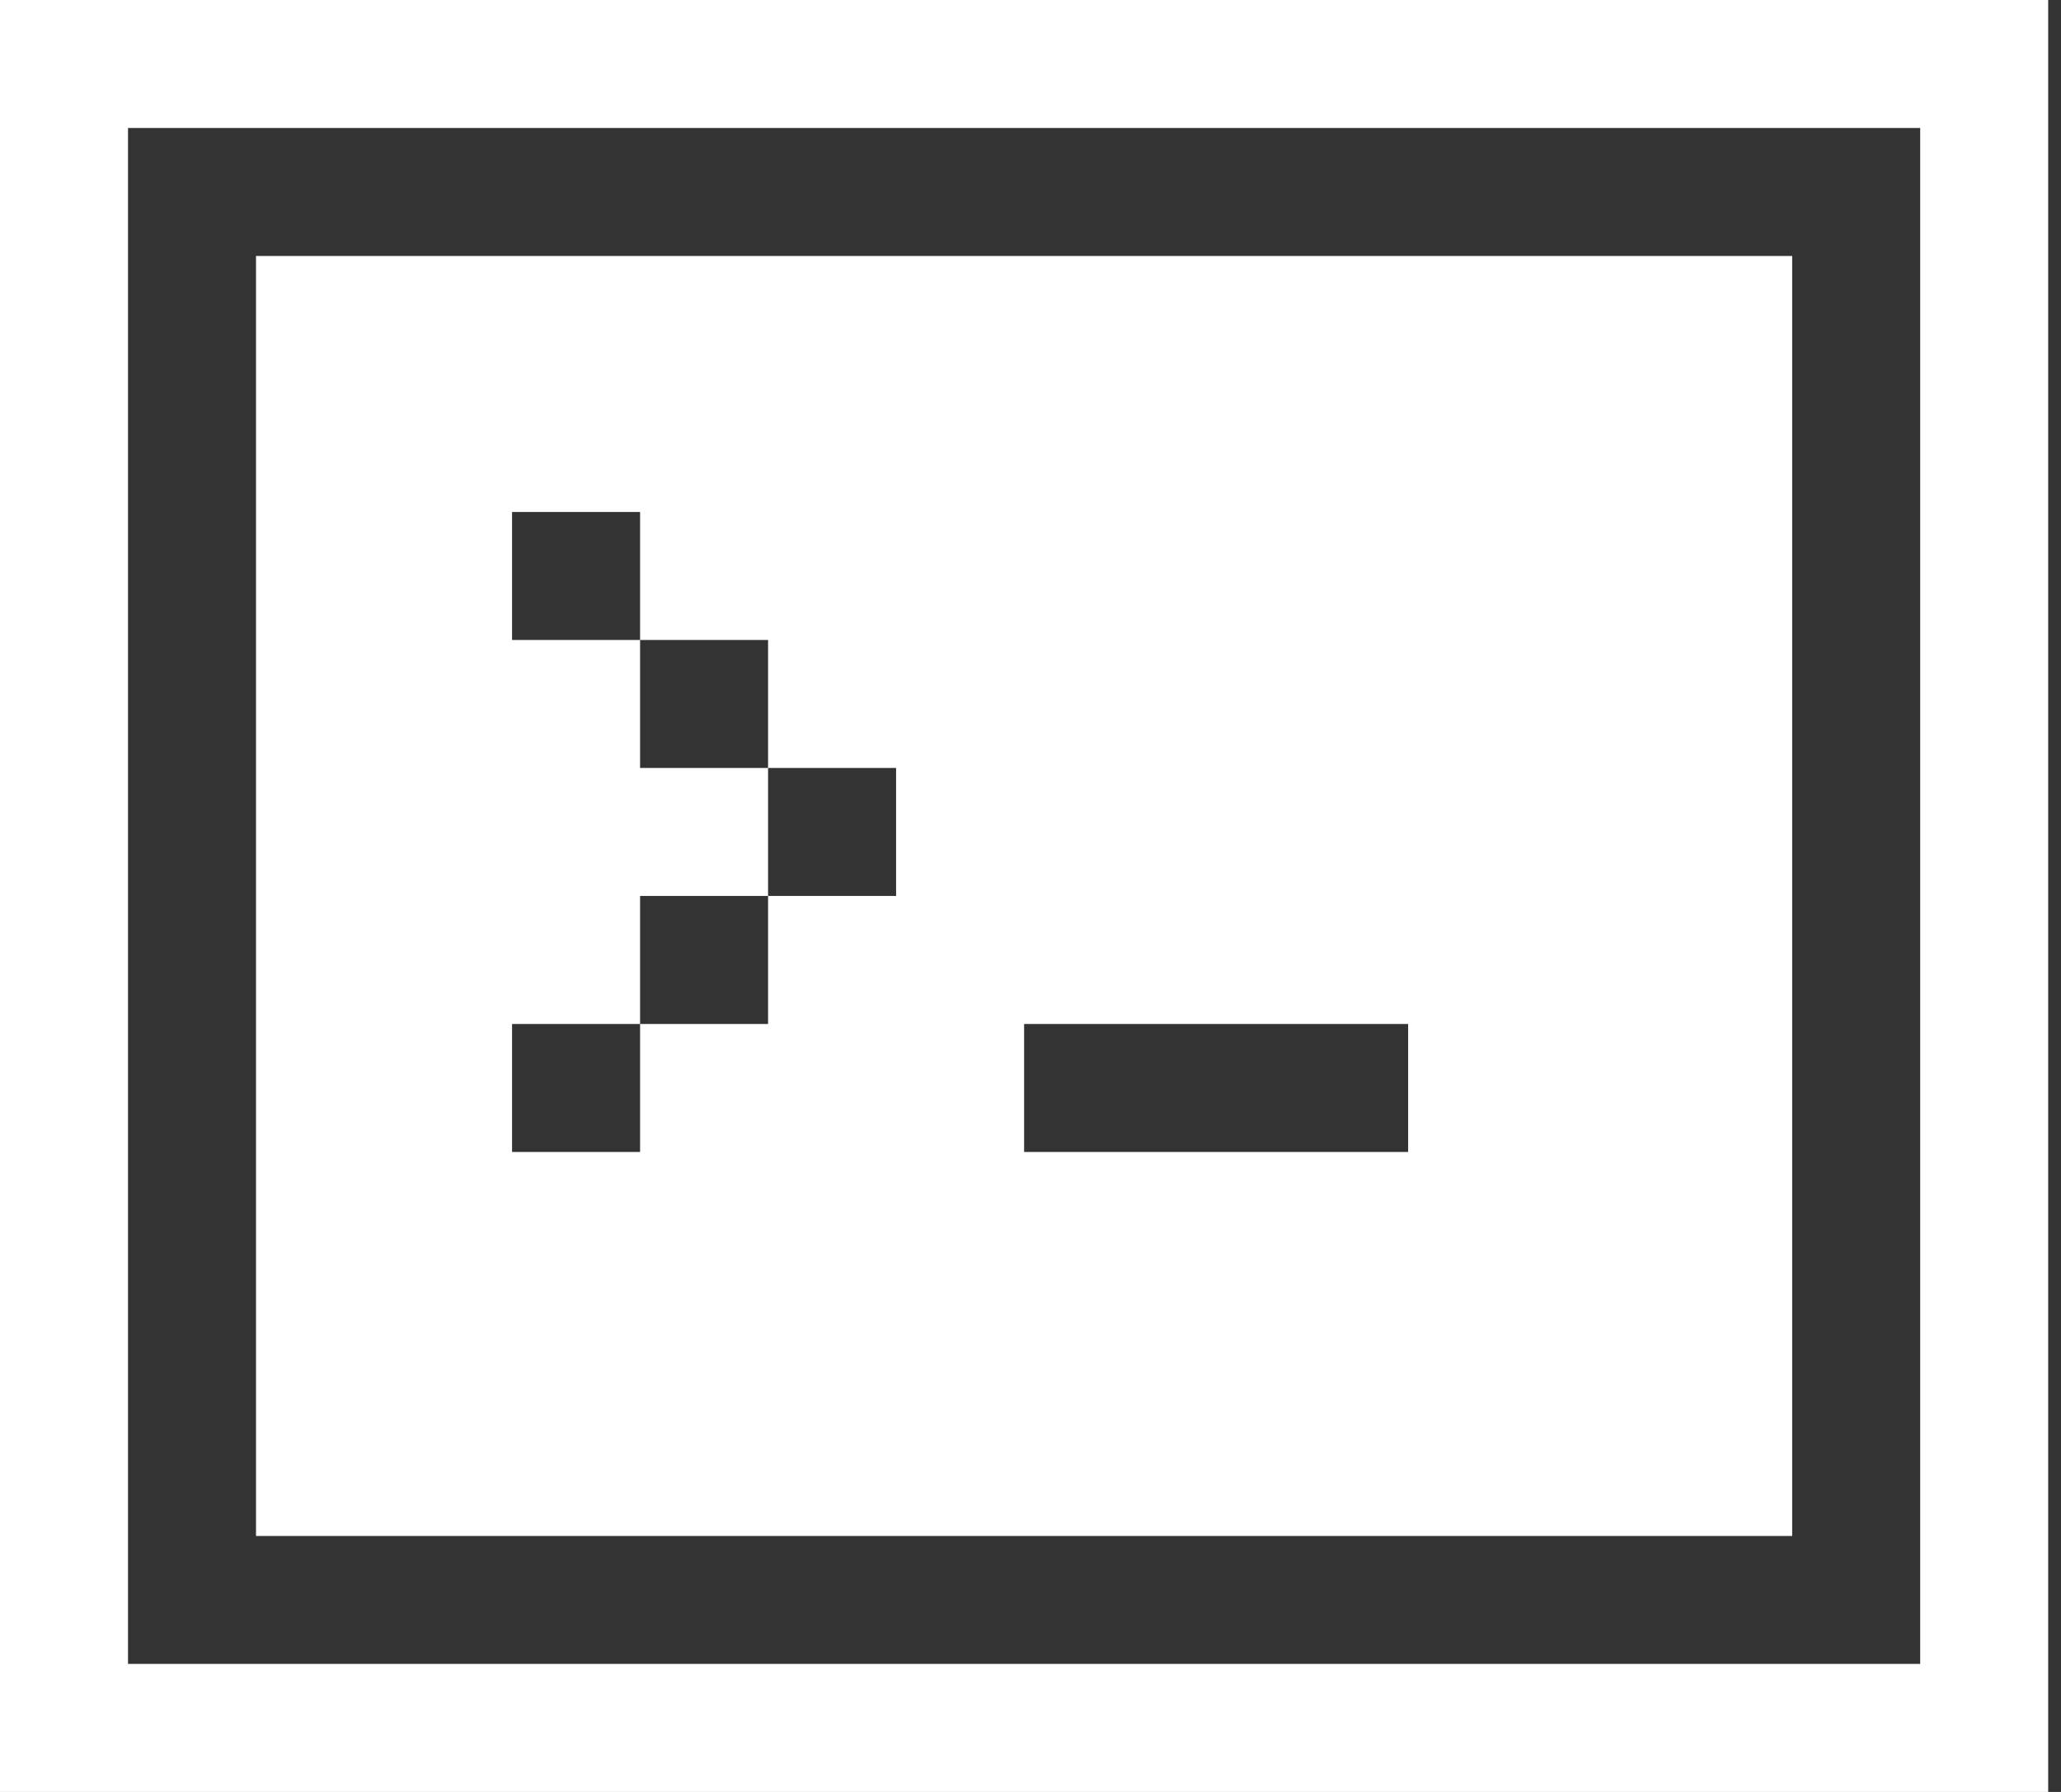 <svg width="69" height="60" viewBox="0 0 69 60" fill="none" xmlns="http://www.w3.org/2000/svg">
<rect x="0" y="0" width="69" height="60" fill="#333333" stroke="none"/>
<path d="M0 0V60H68.571V0H0ZM64.286 55.714H4.286V4.286H64.286V55.714ZM60 8.571H8.571V51.429H60V8.571ZM30 30H25.714V34.286H21.429V38.571H17.143V34.286H21.429V30H25.714V25.714H21.429V21.429H17.143V17.143H21.429V21.429H25.714V25.714H30V30ZM47.143 38.571H34.286V34.286H47.143V38.571Z" fill="white"/>
</svg>
